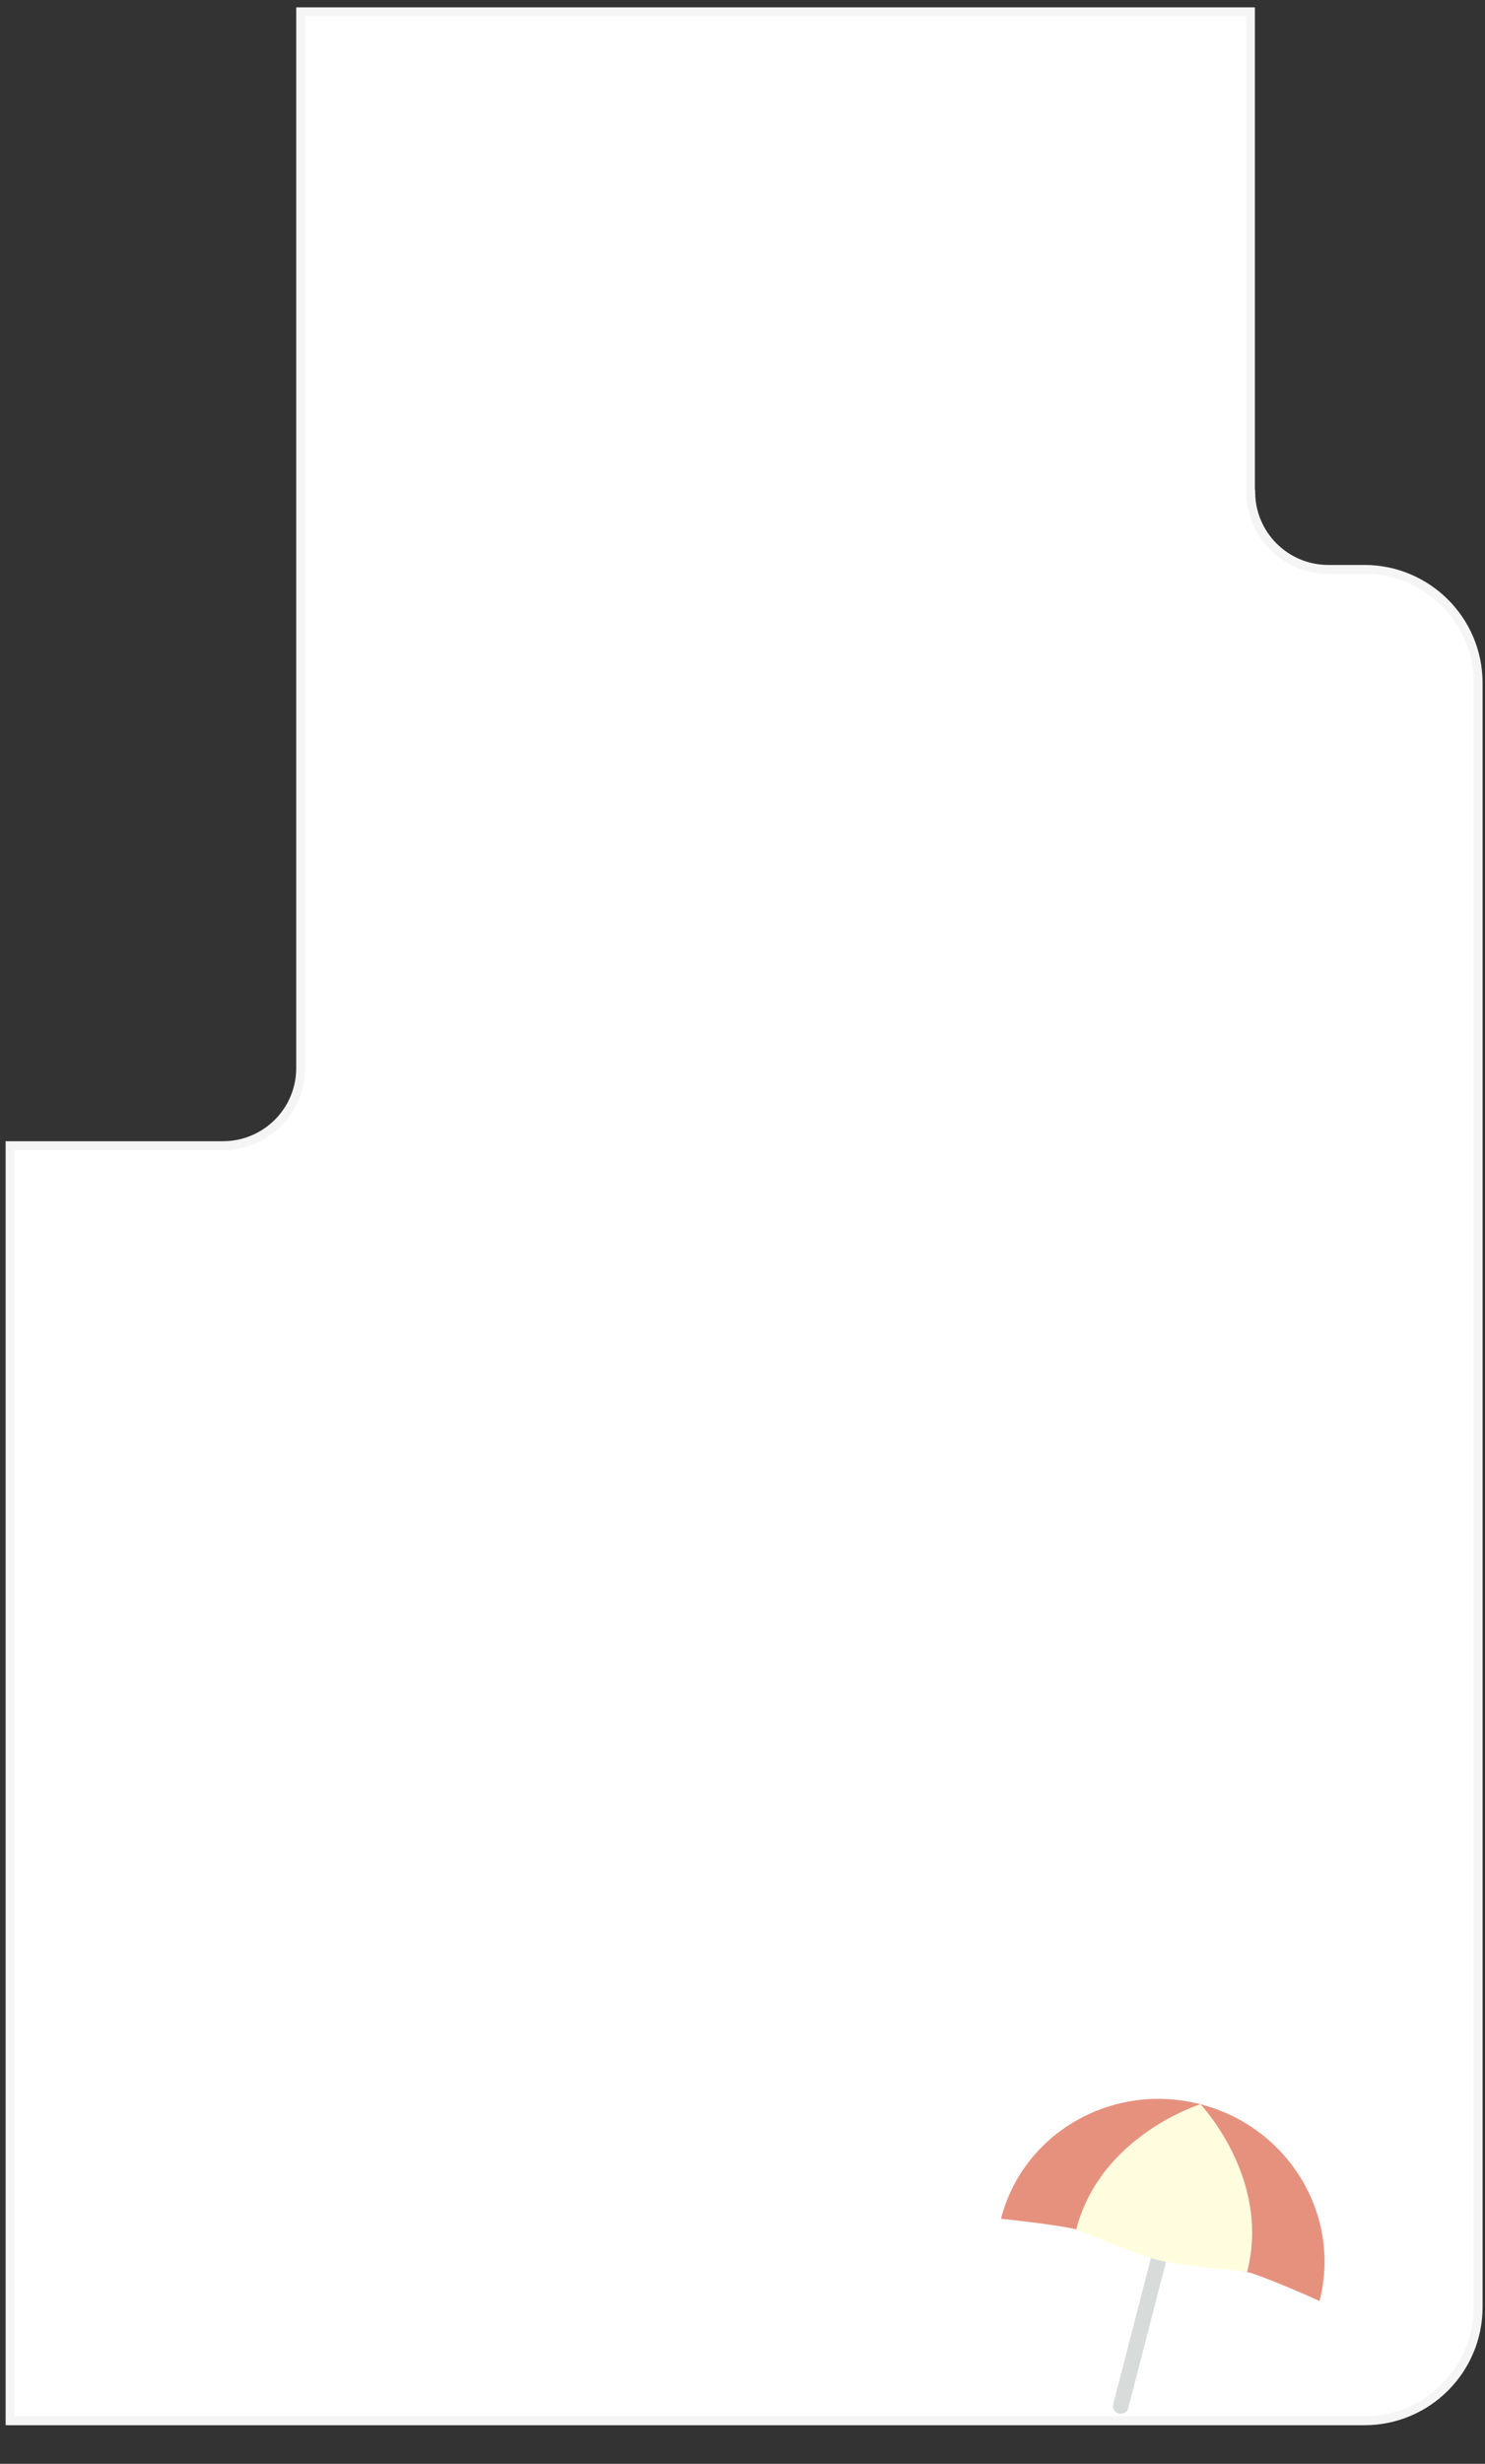 <svg width="167" height="277" viewBox="0 0 167 277" fill="none" xmlns="http://www.w3.org/2000/svg">
<rect x="0" y="0" width="167" height="277" fill="#333333" stroke="none"/>
<path d="M140.621 55.258V1.326H33.812V120.076C33.812 124.917 29.889 128.803 25.071 128.803H1.133V272.16H153.44C160.513 272.16 166.227 266.424 166.227 259.393V76.782C166.227 69.721 160.482 64.016 153.44 64.016H149.394C144.544 64.016 140.652 60.1 140.652 55.289L140.621 55.258Z" fill="white" stroke="#F5F5F5" stroke-miterlimit="10"/>
<g clip-path="url(#clip0_1115_20349)">
<path d="M132.72 248.108C132.84 247.644 132.559 247.171 132.092 247.05C131.625 246.93 131.149 247.208 131.029 247.672L125.192 270.295C125.073 270.759 125.354 271.233 125.821 271.353C126.288 271.474 126.764 271.195 126.883 270.731L132.72 248.108Z" fill="#D7DBDA"/>
<path d="M112.567 249.448C115.059 239.788 125.107 234.019 134.995 236.571C144.884 239.122 150.886 249.032 148.394 258.692C148.394 258.692 142.37 255.973 140.249 255.426C137.87 254.812 132.888 254.691 130.48 254.07C128.073 253.449 123.475 251.247 121.031 250.646C118.968 250.114 112.567 249.448 112.567 249.448Z" fill="#E6917E"/>
<path d="M140.25 255.426C142.959 244.926 134.996 236.571 134.996 236.571C134.996 236.571 123.763 240.063 121.032 250.647C121.032 250.647 127.93 253.531 130.345 254.124C132.759 254.718 140.228 255.39 140.228 255.39L140.25 255.426Z" fill="#FFFDDE"/>
</g>
<defs>
<clipPath id="clip0_1115_20349">
<rect width="37" height="36" fill="white" transform="translate(117.082 231.949) rotate(14.468)"/>
</clipPath>
</defs>
</svg>
